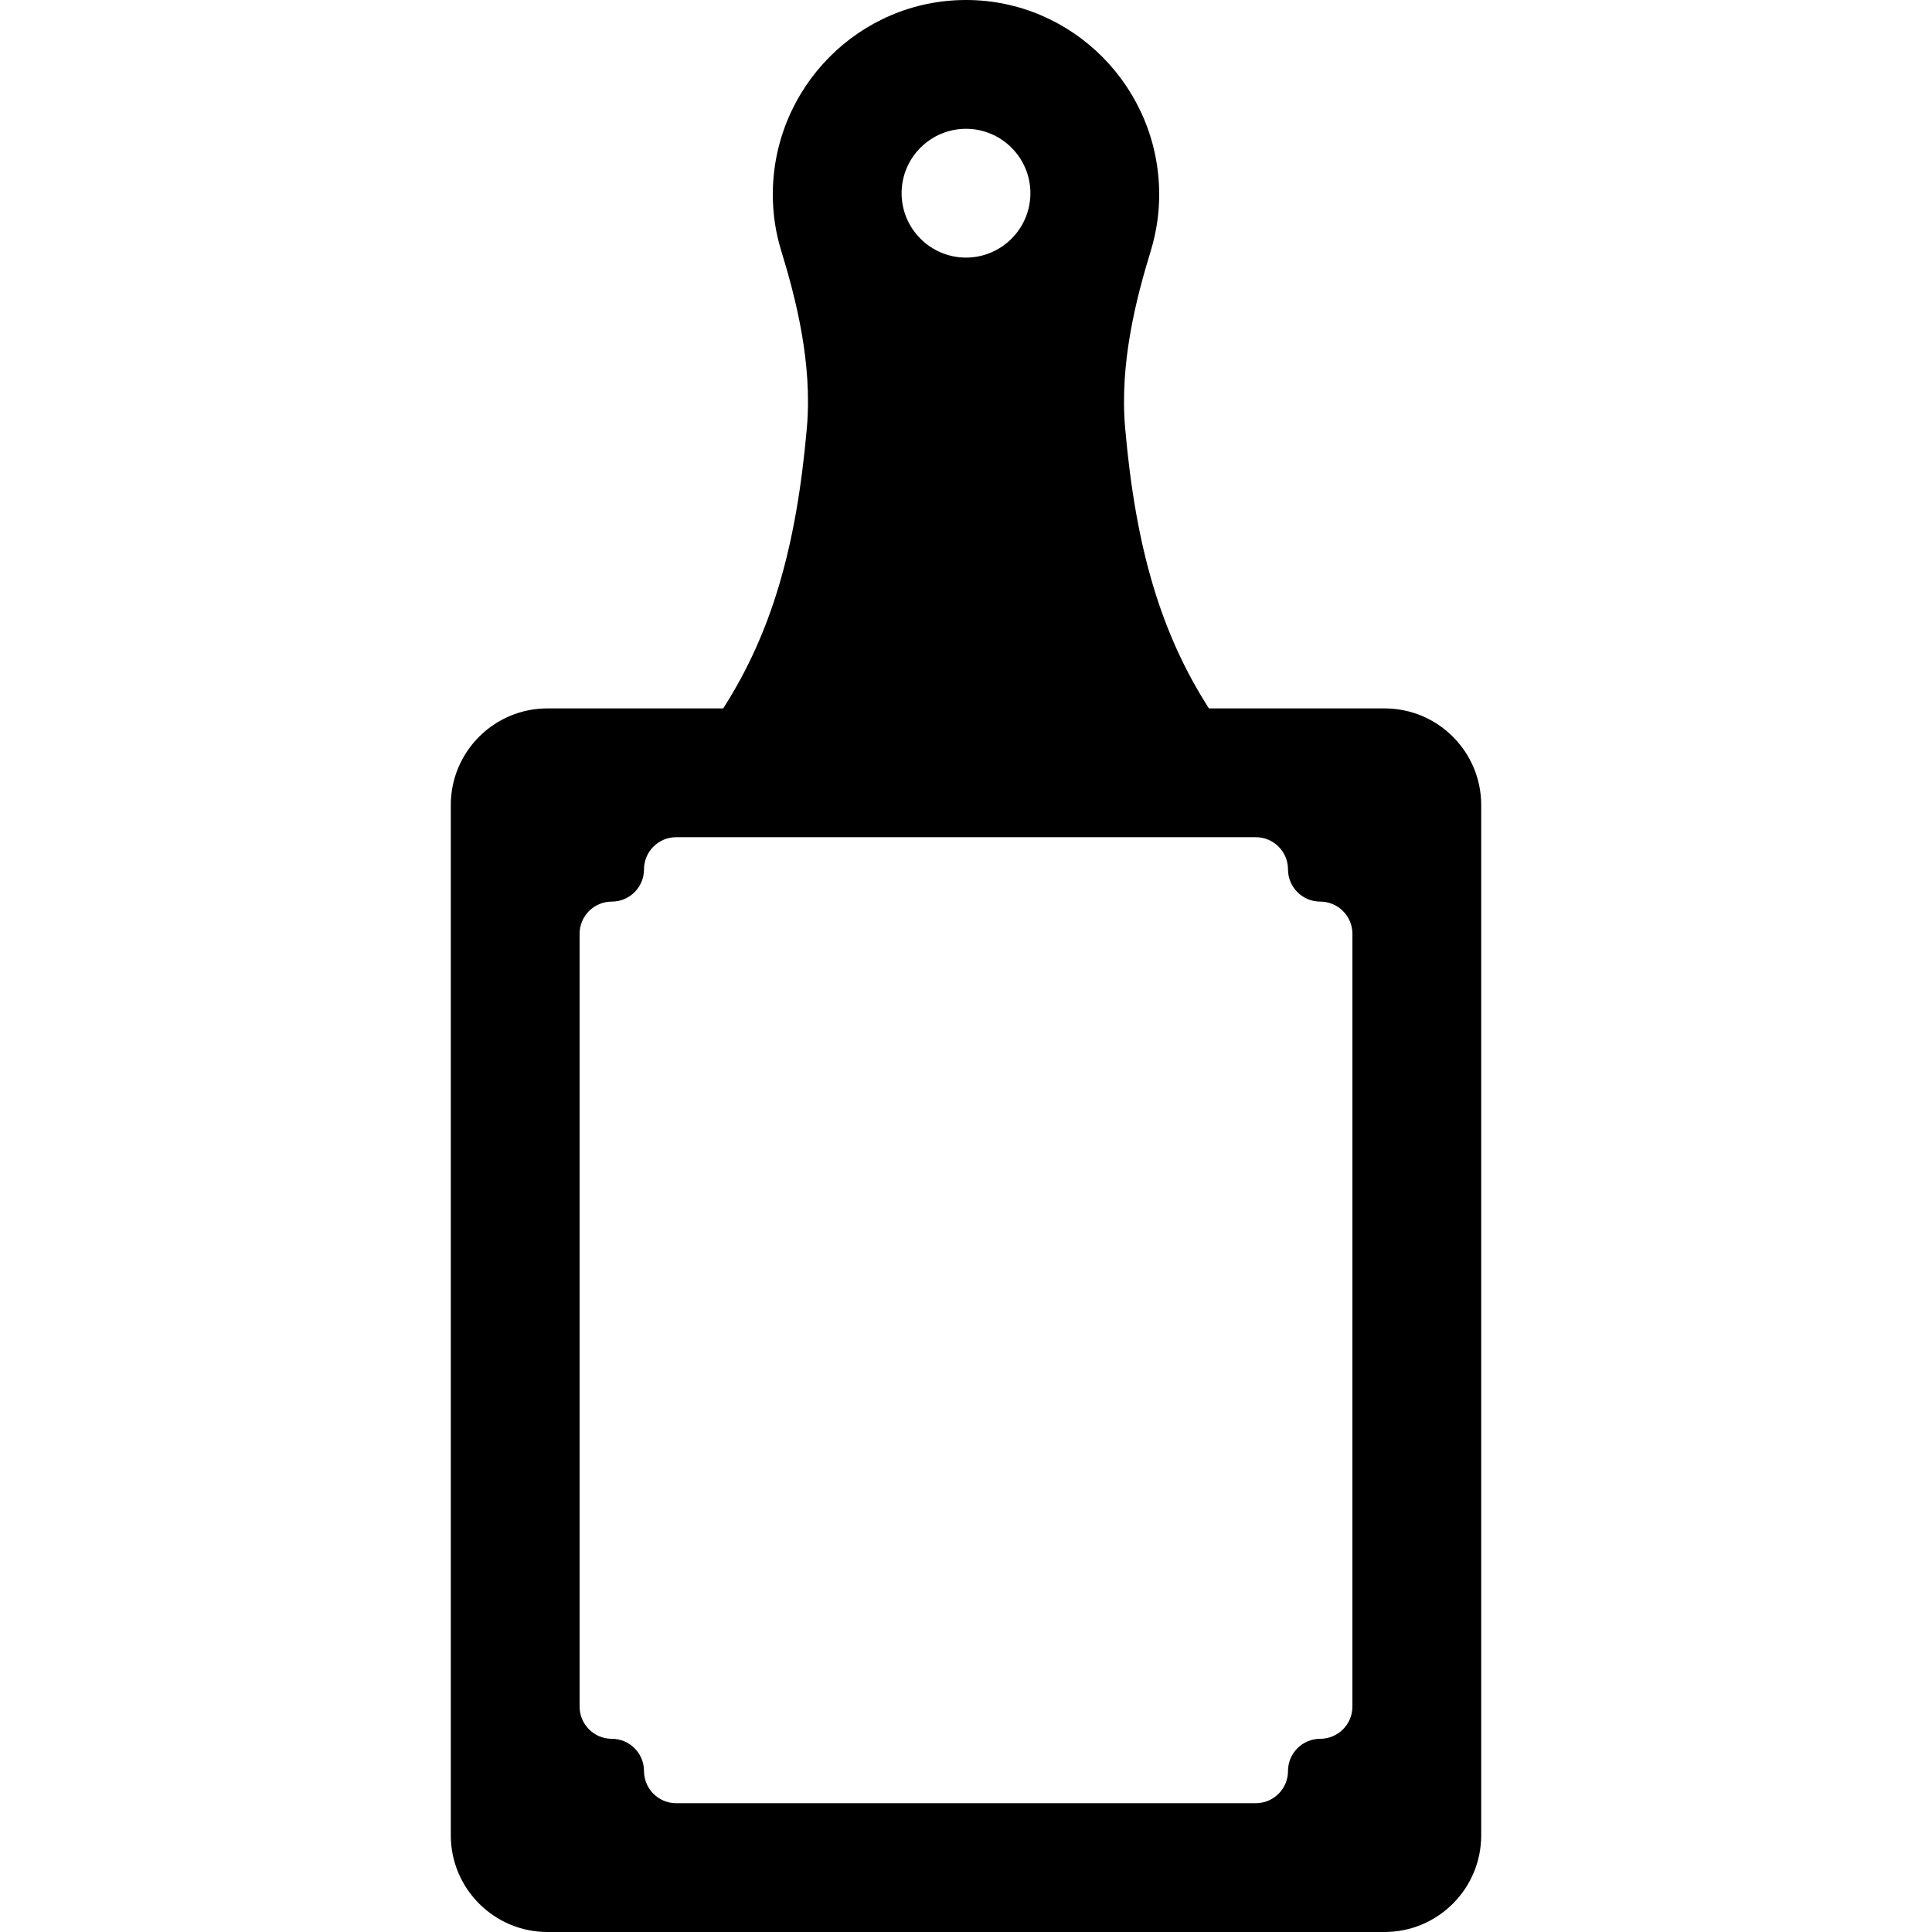 <?xml version="1.0" encoding="iso-8859-1"?>
<!-- Generator: Adobe Illustrator 19.0.0, SVG Export Plug-In . SVG Version: 6.00 Build 0)  -->
<svg version="1.1" id="Layer_1" xmlns="http://www.w3.org/2000/svg" xmlns:xlink="http://www.w3.org/1999/xlink" x="0px" y="0px"
	 viewBox="0 0 30 30" style="enable-background:new 0 0 30 30;" xml:space="preserve">
<g>
	<g>
		<path d="M21.5,11h-2.728c-0.744-1.161-1.137-2.482-1.301-4.355c-0.087-1.001,0.167-1.997,0.399-2.753
			C17.956,3.609,18,3.318,18,3.021C18,1.356,16.654,0,15,0s-3,1.355-3,3.021c0,0.295,0.043,0.588,0.13,0.87
			c0.232,0.756,0.486,1.751,0.399,2.752C12.365,8.518,11.973,9.839,11.23,11H8.5C7.673,11,7,11.672,7,12.5v16
			C7,29.326,7.673,30,8.5,30h13c0.827,0,1.5-0.673,1.5-1.5v-16C23,11.672,22.327,11,21.5,11z M15,2c0.551,0,1,0.449,1,1
			c0,0.551-0.449,1-1,1c-0.551,0-1-0.449-1-1C14,2.448,14.449,2,15,2z M21,26.5c0,0.276-0.224,0.5-0.5,0.5S20,27.224,20,27.5
			S19.776,28,19.5,28h-9c-0.276,0-0.5-0.224-0.5-0.5S9.776,27,9.5,27S9,26.776,9,26.5v-12C9,14.224,9.224,14,9.5,14
			s0.5-0.224,0.5-0.5s0.224-0.5,0.5-0.5h9c0.276,0,0.5,0.224,0.5,0.5s0.224,0.5,0.5,0.5s0.5,0.224,0.5,0.5V26.5z"/>
	</g>
</g>
</svg>
